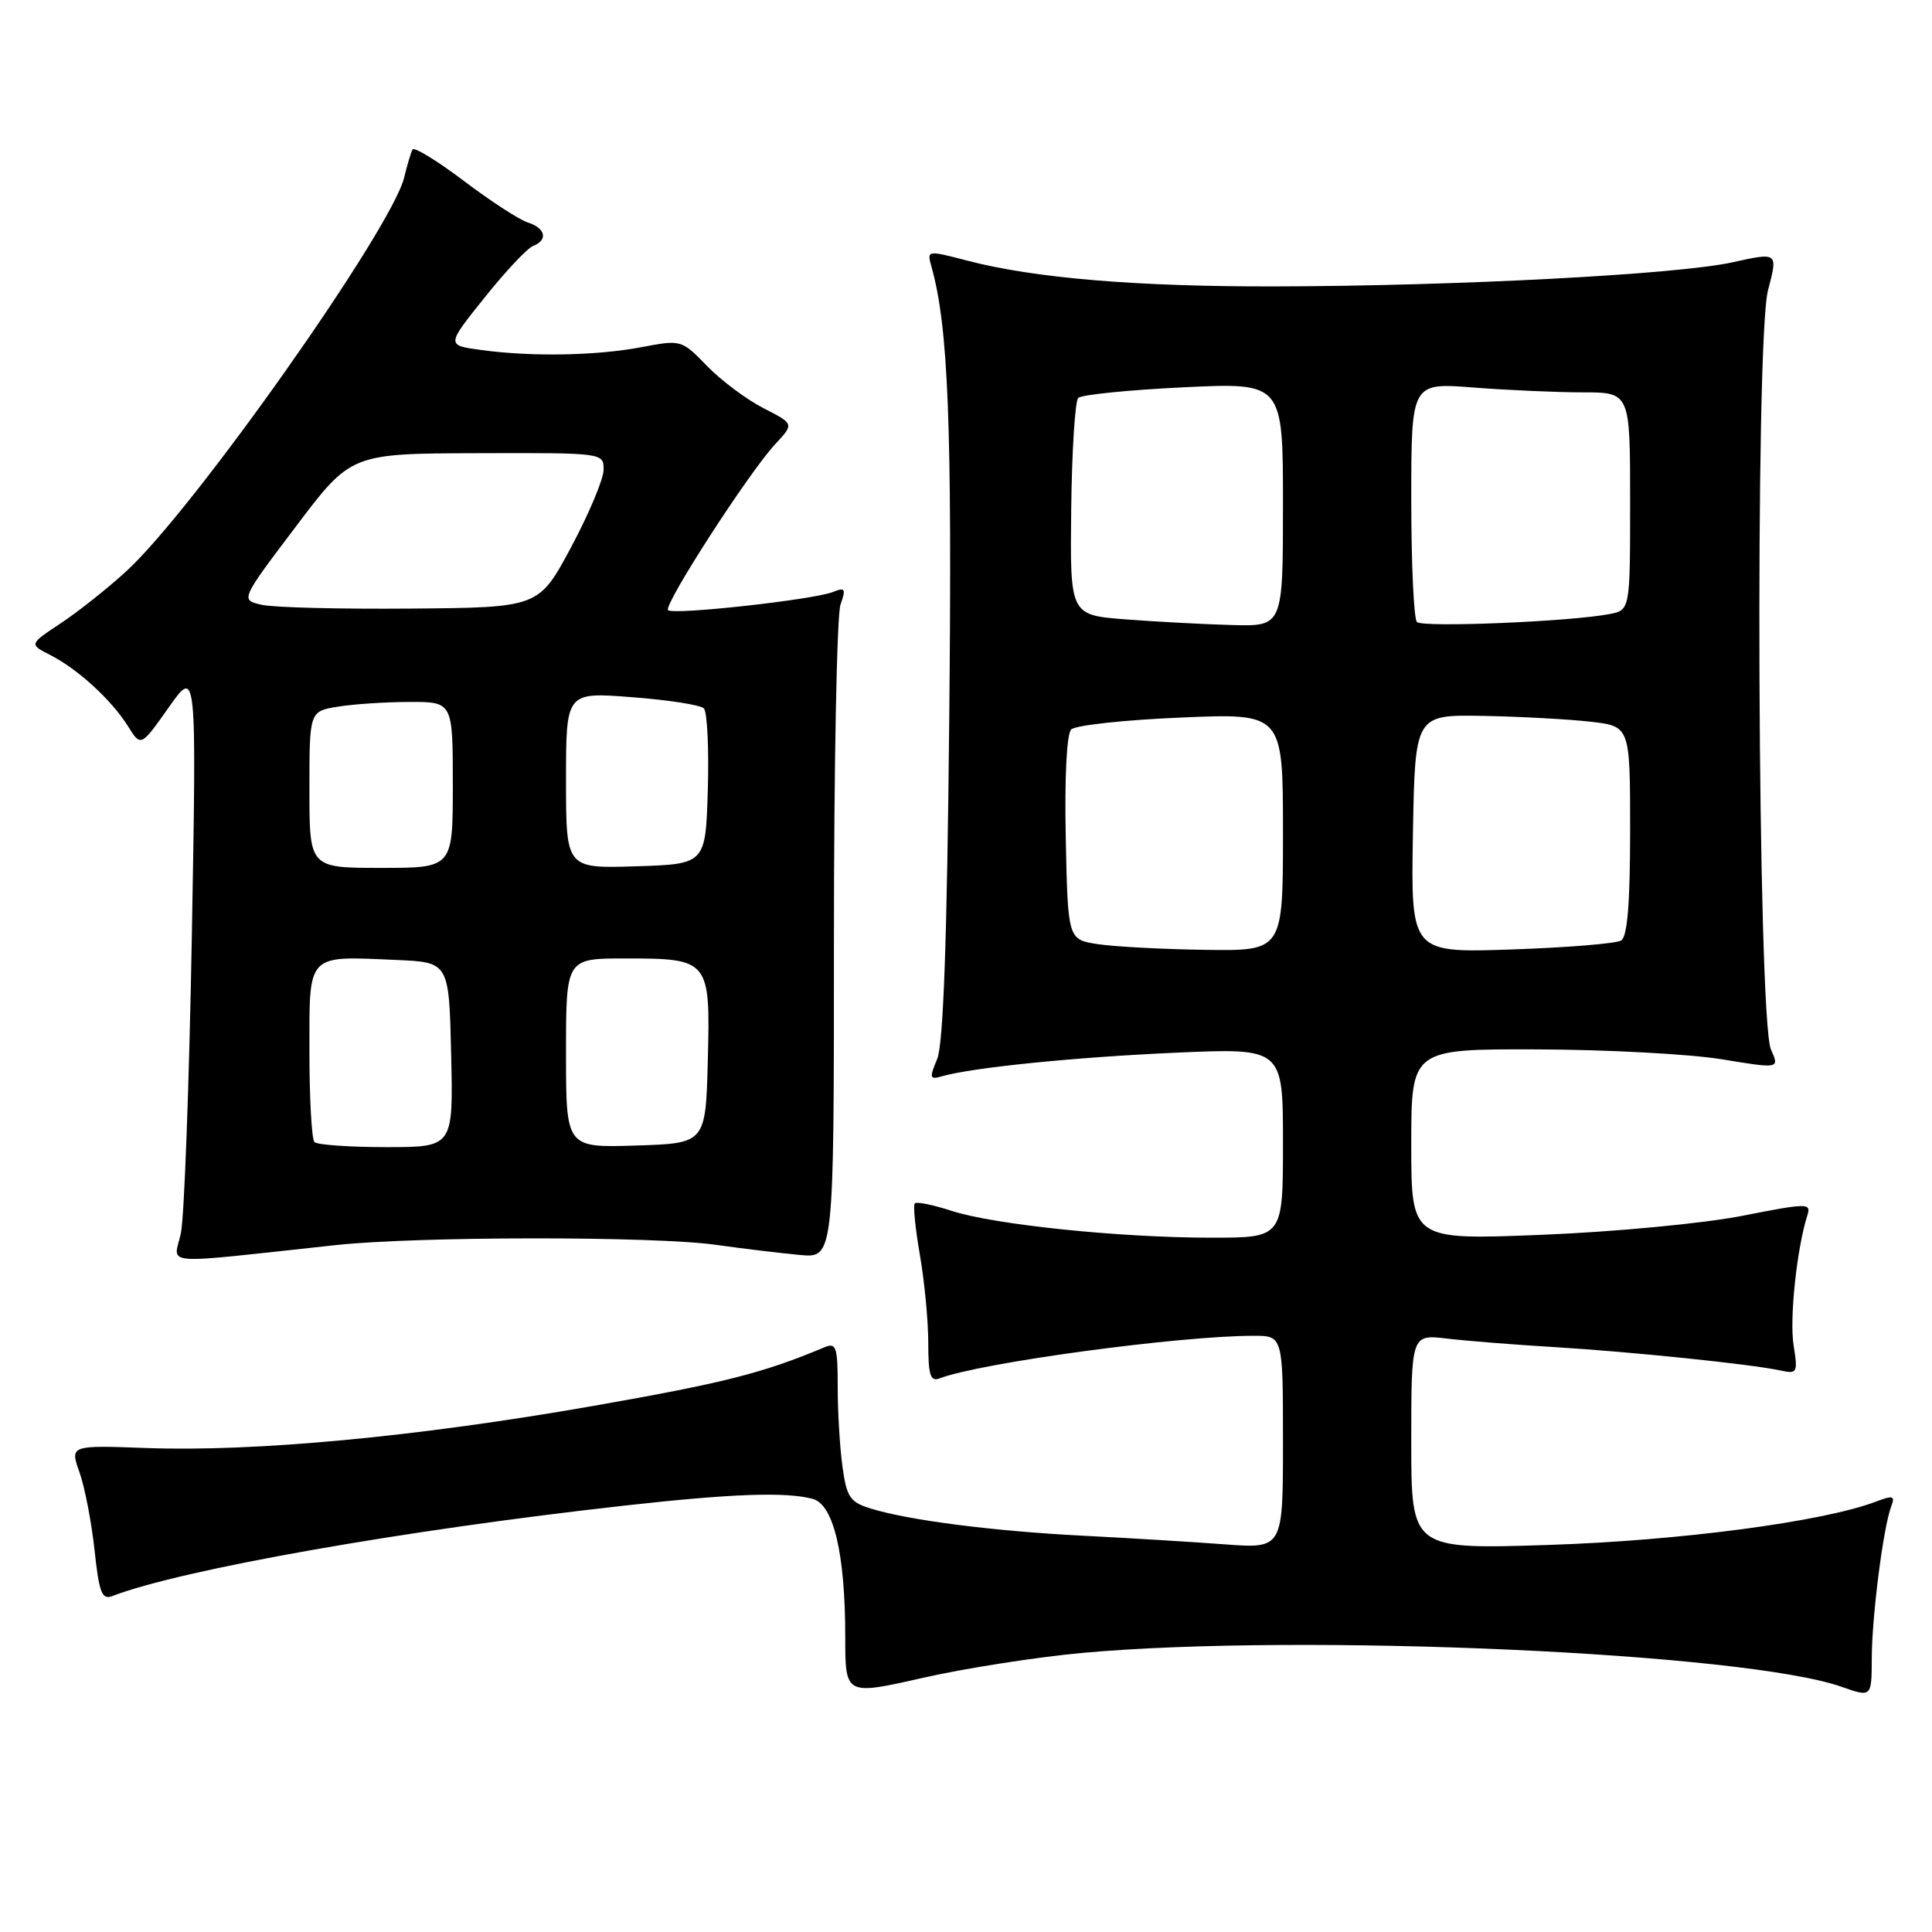 <?xml version="1.0" encoding="UTF-8" standalone="no"?>
<!DOCTYPE svg PUBLIC "-//W3C//DTD SVG 1.1//EN" "http://www.w3.org/Graphics/SVG/1.1/DTD/svg11.dtd" >
<svg xmlns="http://www.w3.org/2000/svg" xmlns:xlink="http://www.w3.org/1999/xlink" version="1.1" viewBox="0 0 256 256">
 <g >
 <path fill="currentColor"
d=" M 143.50 219.01 C 172.65 216.38 231.24 219.00 244.02 223.51 C 248.00 224.91 248.00 224.91 248.02 219.71 C 248.04 214.11 249.55 202.35 250.59 199.63 C 251.14 198.19 250.86 198.10 248.55 198.98 C 241.55 201.64 222.56 204.15 205.25 204.71 C 187.00 205.30 187.00 205.30 187.00 191.05 C 187.00 176.81 187.00 176.81 191.75 177.37 C 194.36 177.68 200.78 178.19 206.00 178.50 C 216.19 179.12 231.98 180.75 235.89 181.59 C 238.15 182.08 238.24 181.91 237.66 178.25 C 237.10 174.76 238.08 165.46 239.48 161.05 C 240.01 159.39 239.57 159.39 230.77 161.12 C 225.63 162.12 213.82 163.24 204.25 163.62 C 187.00 164.31 187.00 164.31 187.00 151.66 C 187.00 139.00 187.00 139.00 203.75 139.05 C 212.96 139.08 223.94 139.67 228.15 140.36 C 235.80 141.62 235.80 141.62 234.66 139.06 C 232.88 135.05 232.52 45.08 234.27 38.46 C 235.60 33.42 235.60 33.42 229.55 34.76 C 222.30 36.36 193.19 37.90 169.00 37.95 C 150.58 37.99 137.06 36.86 128.15 34.53 C 122.84 33.15 122.81 33.15 123.42 35.32 C 125.66 43.30 126.17 56.18 125.78 95.26 C 125.49 124.65 125.00 138.36 124.18 140.32 C 123.13 142.83 123.19 143.08 124.75 142.63 C 128.77 141.46 142.42 140.08 155.75 139.49 C 170.00 138.86 170.00 138.86 170.00 151.43 C 170.00 164.00 170.00 164.00 160.54 164.00 C 148.37 164.00 131.73 162.28 126.08 160.44 C 123.65 159.65 121.46 159.20 121.22 159.45 C 120.97 159.69 121.28 162.76 121.89 166.28 C 122.50 169.79 123.00 175.04 123.00 177.94 C 123.00 182.23 123.28 183.11 124.51 182.64 C 129.90 180.57 156.22 177.00 166.11 177.00 C 170.00 177.00 170.00 177.00 170.00 191.10 C 170.00 205.21 170.00 205.21 162.25 204.63 C 157.99 204.31 149.55 203.80 143.50 203.49 C 131.69 202.89 120.41 201.45 115.38 199.89 C 112.63 199.05 112.19 198.39 111.63 194.33 C 111.28 191.79 111.00 187.04 111.00 183.75 C 111.00 178.46 110.80 177.87 109.25 178.52 C 101.08 181.95 95.96 183.25 78.50 186.31 C 55.35 190.37 33.79 192.40 19.38 191.87 C 9.26 191.50 9.26 191.50 10.54 195.11 C 11.24 197.09 12.13 201.73 12.53 205.42 C 13.13 211.04 13.51 212.02 14.87 211.49 C 24.10 207.95 53.54 202.75 82.85 199.49 C 97.02 197.91 104.13 197.66 107.69 198.61 C 110.46 199.36 112.00 205.89 112.00 216.88 C 112.00 224.65 112.00 224.65 122.25 222.33 C 127.89 221.05 137.45 219.56 143.50 219.01 Z  M 44.50 164.98 C 55.40 163.81 86.60 163.79 94.81 164.94 C 98.49 165.46 103.53 166.06 106.00 166.29 C 110.50 166.70 110.50 166.70 110.50 124.60 C 110.50 101.44 110.89 81.42 111.37 80.10 C 112.12 78.01 111.99 77.79 110.37 78.44 C 107.80 79.47 89.19 81.52 88.52 80.85 C 87.87 80.20 99.24 62.58 102.74 58.83 C 105.23 56.16 105.23 56.16 101.17 54.09 C 98.94 52.95 95.58 50.44 93.70 48.51 C 90.32 45.02 90.26 45.00 85.01 46.00 C 78.99 47.14 70.40 47.29 63.71 46.37 C 59.14 45.75 59.14 45.75 64.21 39.43 C 66.99 35.95 69.88 32.87 70.64 32.59 C 72.65 31.81 72.29 30.23 69.94 29.48 C 68.80 29.12 64.99 26.64 61.46 23.97 C 57.93 21.30 54.87 19.43 54.66 19.81 C 54.45 20.19 53.96 21.85 53.56 23.50 C 51.97 30.22 25.73 67.43 16.78 75.65 C 14.30 77.93 10.37 81.05 8.06 82.58 C 3.85 85.37 3.85 85.37 6.67 86.80 C 10.31 88.65 14.79 92.76 16.96 96.23 C 18.66 98.97 18.66 98.97 22.36 93.73 C 26.05 88.50 26.05 88.50 25.42 124.00 C 25.07 143.53 24.42 161.25 23.97 163.39 C 23.05 167.75 20.56 167.56 44.50 164.98 Z  M 145.50 125.11 C 141.50 124.50 141.50 124.50 141.22 111.08 C 141.05 103.04 141.34 97.26 141.94 96.66 C 142.50 96.10 149.03 95.39 156.47 95.08 C 170.00 94.50 170.00 94.50 170.00 110.25 C 170.00 126.00 170.00 126.00 159.75 125.86 C 154.11 125.78 147.70 125.44 145.50 125.11 Z  M 187.22 110.48 C 187.50 94.70 187.50 94.70 196.50 94.86 C 201.45 94.95 207.86 95.30 210.75 95.63 C 216.00 96.23 216.00 96.23 216.00 110.06 C 216.00 119.70 215.64 124.11 214.81 124.62 C 214.15 125.03 207.61 125.56 200.28 125.81 C 186.95 126.26 186.95 126.26 187.22 110.48 Z  M 149.14 82.07 C 141.78 81.50 141.78 81.50 141.94 67.50 C 142.03 59.80 142.45 53.15 142.87 52.73 C 143.30 52.30 149.58 51.67 156.82 51.32 C 170.00 50.69 170.00 50.69 170.00 66.85 C 170.00 83.00 170.00 83.00 163.25 82.82 C 159.54 82.72 153.19 82.38 149.14 82.07 Z  M 187.75 82.42 C 187.34 82.01 187.00 74.70 187.00 66.19 C 187.00 50.70 187.00 50.70 195.25 51.35 C 199.79 51.70 206.31 51.99 209.75 51.99 C 216.00 52.00 216.00 52.00 216.00 66.42 C 216.00 80.84 216.00 80.84 213.25 81.37 C 208.03 82.37 188.50 83.18 187.75 82.42 Z  M 41.67 151.33 C 41.30 150.97 41.00 145.58 41.00 139.35 C 41.00 126.20 40.54 126.68 52.52 127.20 C 59.50 127.50 59.50 127.50 59.78 139.75 C 60.06 152.00 60.06 152.00 51.20 152.00 C 46.32 152.00 42.03 151.70 41.67 151.33 Z  M 75.00 139.54 C 75.00 127.00 75.00 127.00 82.81 127.00 C 94.01 127.00 94.13 127.15 93.79 140.51 C 93.50 151.50 93.50 151.50 84.25 151.79 C 75.00 152.08 75.00 152.08 75.00 139.54 Z  M 41.00 104.63 C 41.00 94.26 41.00 94.26 44.75 93.64 C 46.81 93.30 51.09 93.02 54.25 93.01 C 60.00 93.00 60.00 93.00 60.00 104.00 C 60.00 115.00 60.00 115.00 50.50 115.00 C 41.00 115.00 41.00 115.00 41.00 104.63 Z  M 75.00 103.39 C 75.00 91.70 75.00 91.70 83.72 92.38 C 88.52 92.74 92.81 93.41 93.26 93.86 C 93.71 94.31 93.95 99.14 93.79 104.59 C 93.50 114.50 93.50 114.50 84.25 114.79 C 75.00 115.08 75.00 115.08 75.00 103.39 Z  M 34.68 80.14 C 31.85 79.50 31.85 79.50 39.18 69.80 C 46.50 60.10 46.50 60.10 63.25 60.05 C 79.97 60.00 80.00 60.00 79.98 62.25 C 79.97 63.49 78.03 68.10 75.68 72.50 C 71.39 80.50 71.39 80.50 54.45 80.64 C 45.13 80.72 36.23 80.50 34.68 80.14 Z "/>
</g>
</svg>